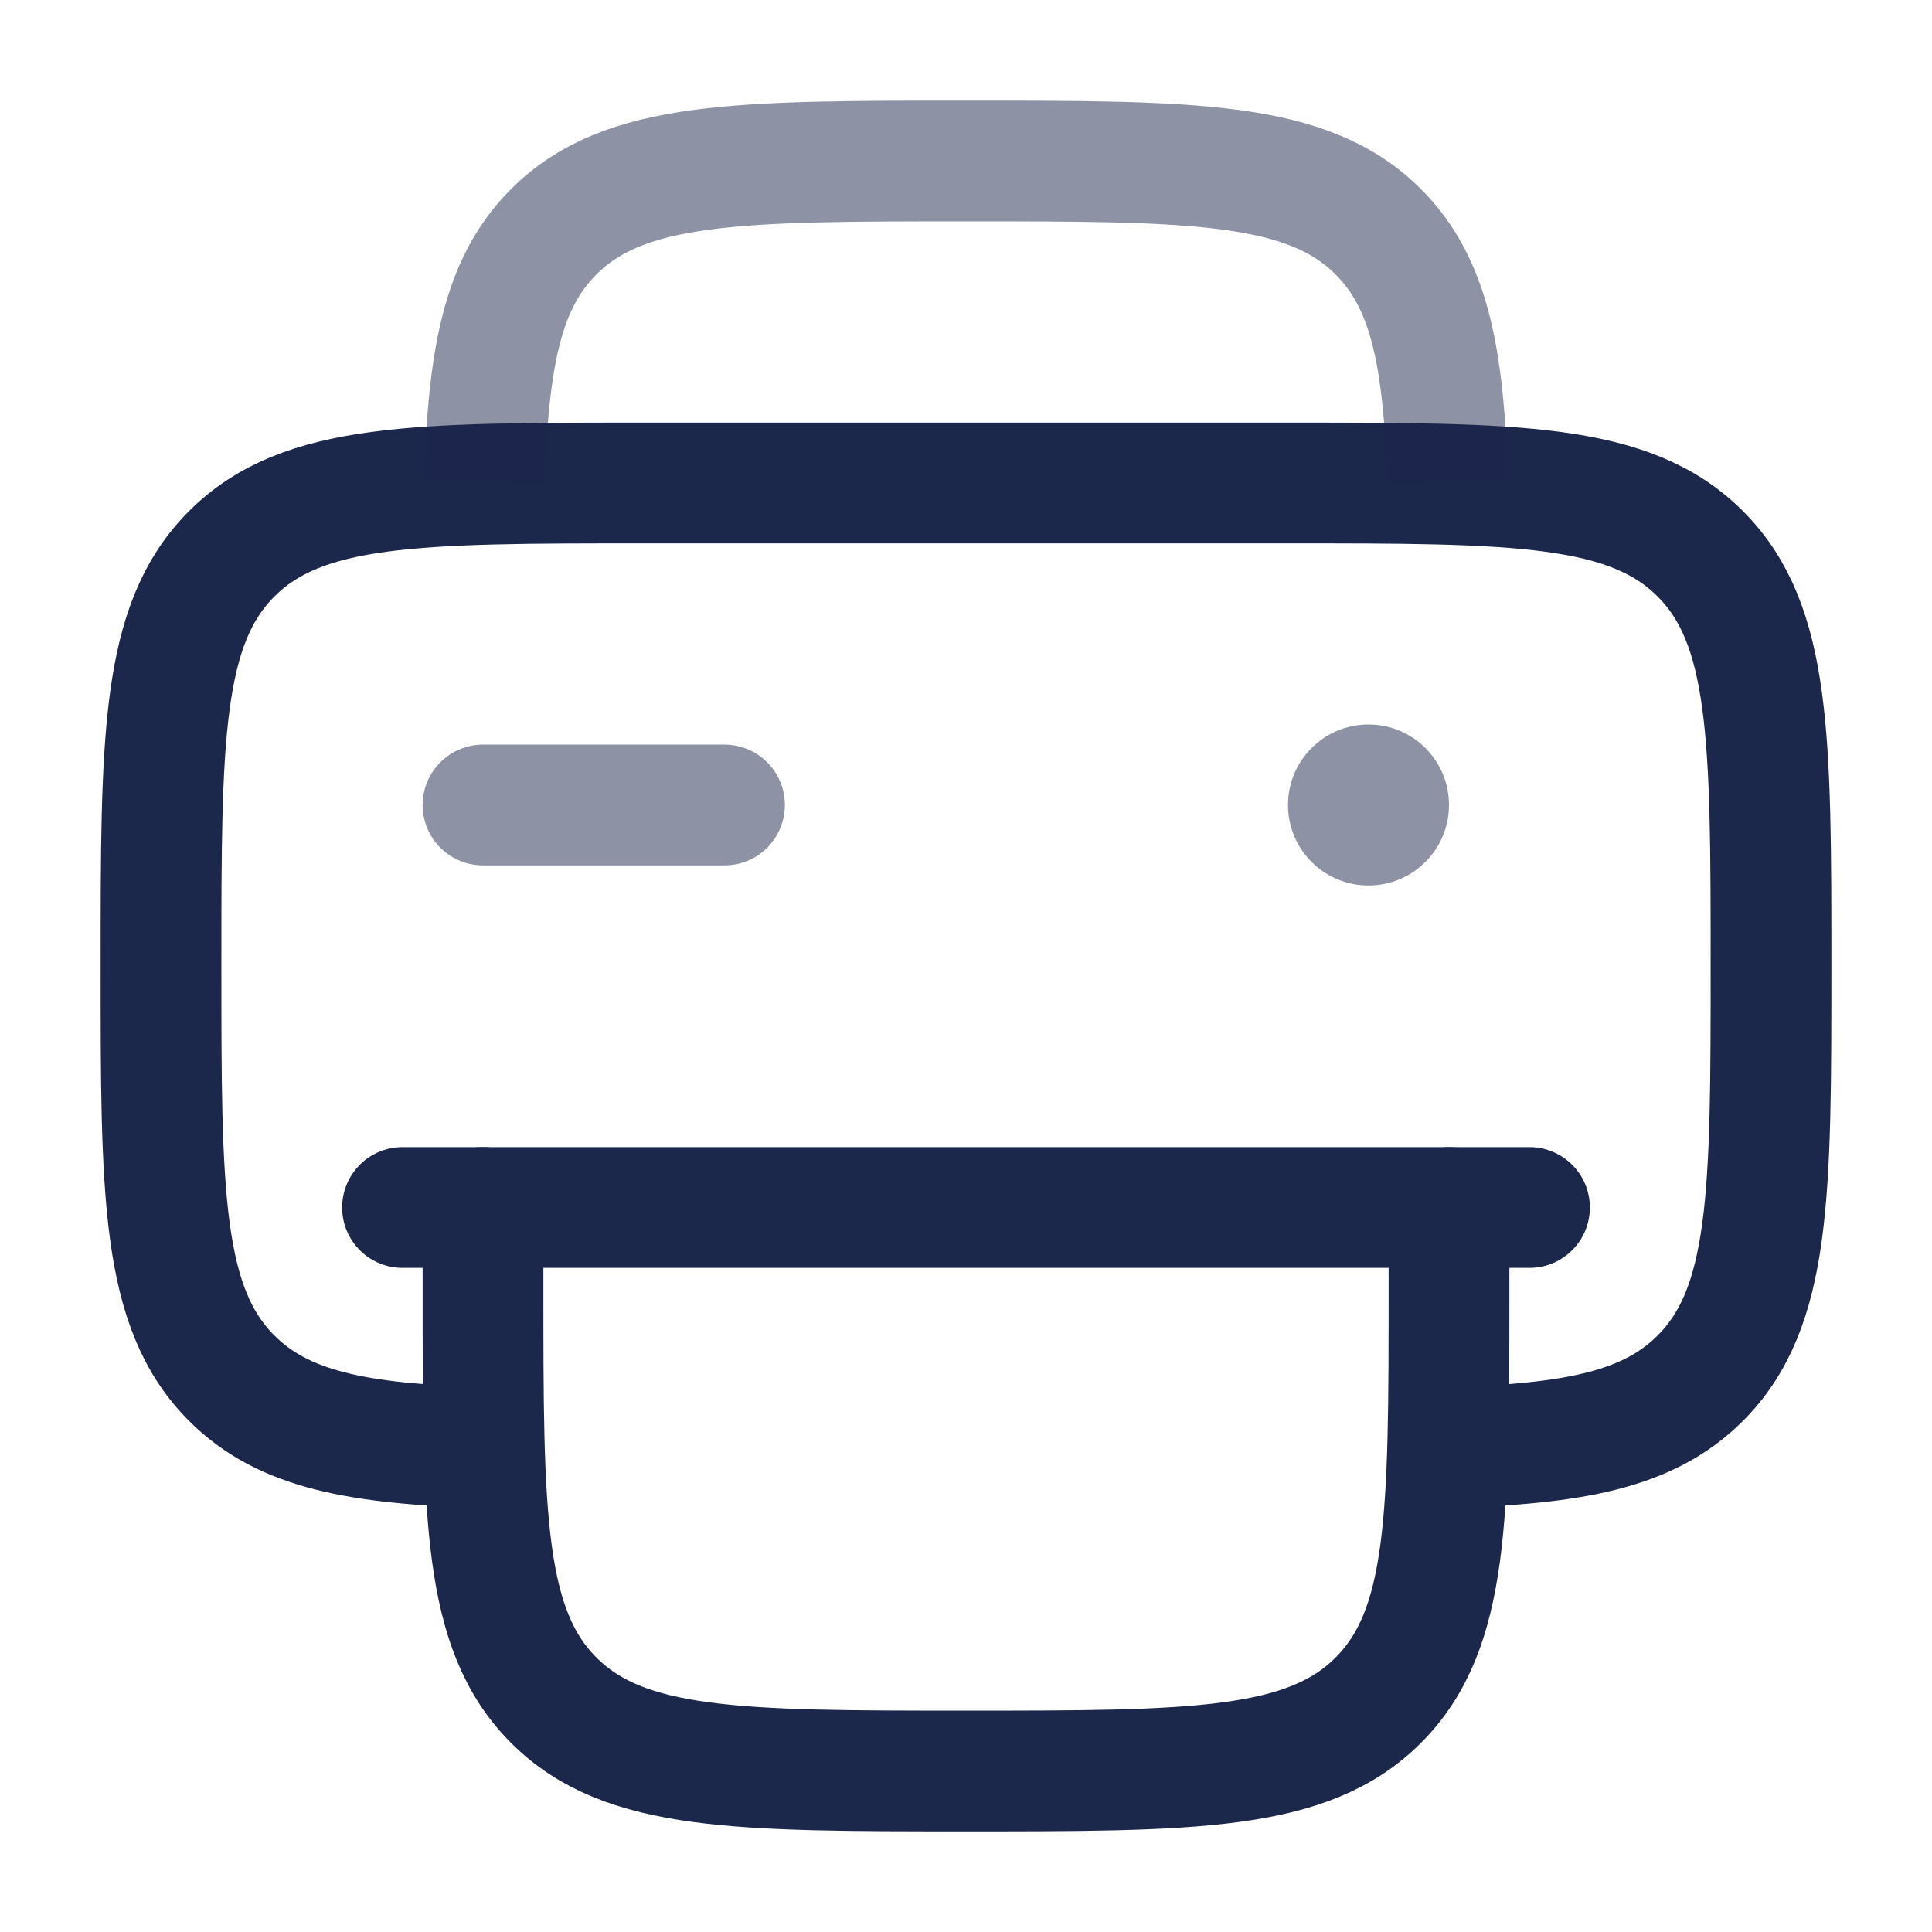 <?xml version="1.0" encoding="utf-8"?>
<svg width="800px" height="800px" viewBox="0 0 24 24" fill="none" xmlns="http://www.w3.org/2000/svg">
<path d="M6 17.983C4.447 17.936 3.52 17.763 2.879 17.121C2 16.243 2 14.828 2 12C2 9.172 2 7.757 2.879 6.879C3.757 6 5.172 6 8 6H16C18.828 6 20.243 6 21.121 6.879C22 7.757 22 9.172 22 12C22 14.828 22 16.243 21.121 17.121C20.48 17.763 19.553 17.936 18 17.983" stroke="#1C274C" stroke-width="1.5"/>
<path opacity="0.5" d="M9 10H6" stroke="#1C274C" stroke-width="1.5" stroke-linecap="round"/>
<path d="M19 15L5 15" stroke="#1C274C" stroke-width="1.5" stroke-linecap="round"/>
<path d="M18 15V16C18 18.828 18 20.243 17.121 21.121C16.243 22 14.828 22 12 22C9.172 22 7.757 22 6.879 21.121C6 20.243 6 18.828 6 16V15" stroke="#1C274C" stroke-width="1.5" stroke-linecap="round"/>
<path opacity="0.5" d="M17.983 6C17.936 4.447 17.763 3.52 17.121 2.879C16.243 2 14.828 2 12 2C9.172 2 7.757 2 6.879 2.879C6.237 3.52 6.064 4.447 6.017 6" stroke="#1C274C" stroke-width="1.5"/>
<circle opacity="0.5" cx="17" cy="10" r="1" fill="#1C274C"/>
</svg>